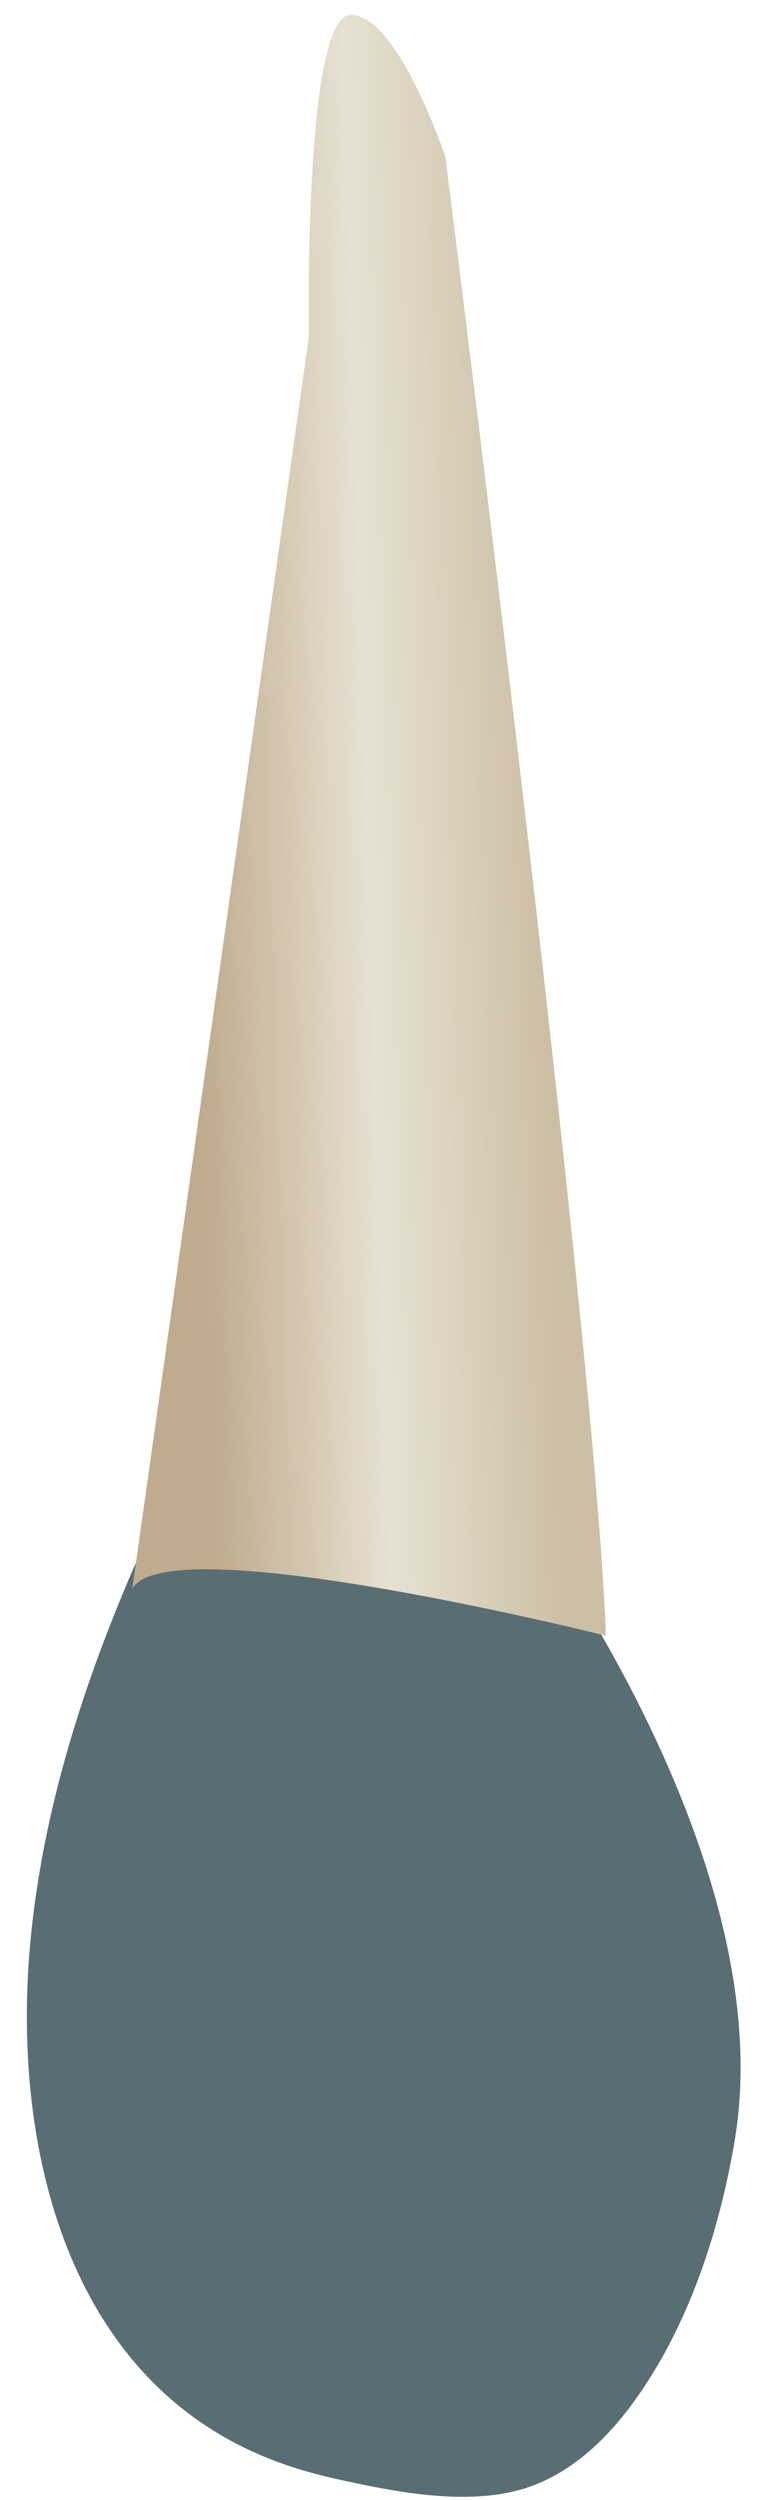 <svg width="21" height="69" viewBox="0 0 21 69" fill="none" xmlns="http://www.w3.org/2000/svg">
<path d="M14.422 41.726C14.422 41.727 21.612 51.205 20.305 59.049C19.883 61.58 19.019 64.225 17.494 66.313C16.75 67.331 15.783 68.252 14.564 68.656C12.951 69.19 10.882 68.771 9.266 68.41C8.47 68.233 7.688 67.988 6.947 67.647C1.764 65.263 0.395 59.118 0.812 53.91C1.105 50.252 2.216 46.703 3.659 43.35C4.596 41.175 6.777 40.605 8.954 40.297C10.593 40.065 13.308 40.258 14.422 41.726Z" fill="#596D74"/>
<path d="M16.742 45.145C16.742 45.145 4.66 42.117 3.656 43.843L8.535 9.291C8.535 9.291 8.384 0.41 9.691 0.41C10.999 0.41 12.306 4.332 12.306 4.332C12.306 4.332 16.45 36.875 16.742 45.145Z" fill="url(#paint0_linear_91_12113)"/>
<defs>
<linearGradient id="paint0_linear_91_12113" x1="5.317" y1="23.021" x2="14.921" y2="22.725" gradientUnits="userSpaceOnUse">
<stop stop-color="#BFAB8D"/>
<stop offset="0.508" stop-color="#E7E1D2"/>
<stop offset="1" stop-color="#CCBFA6"/>
</linearGradient>
</defs>
</svg>
